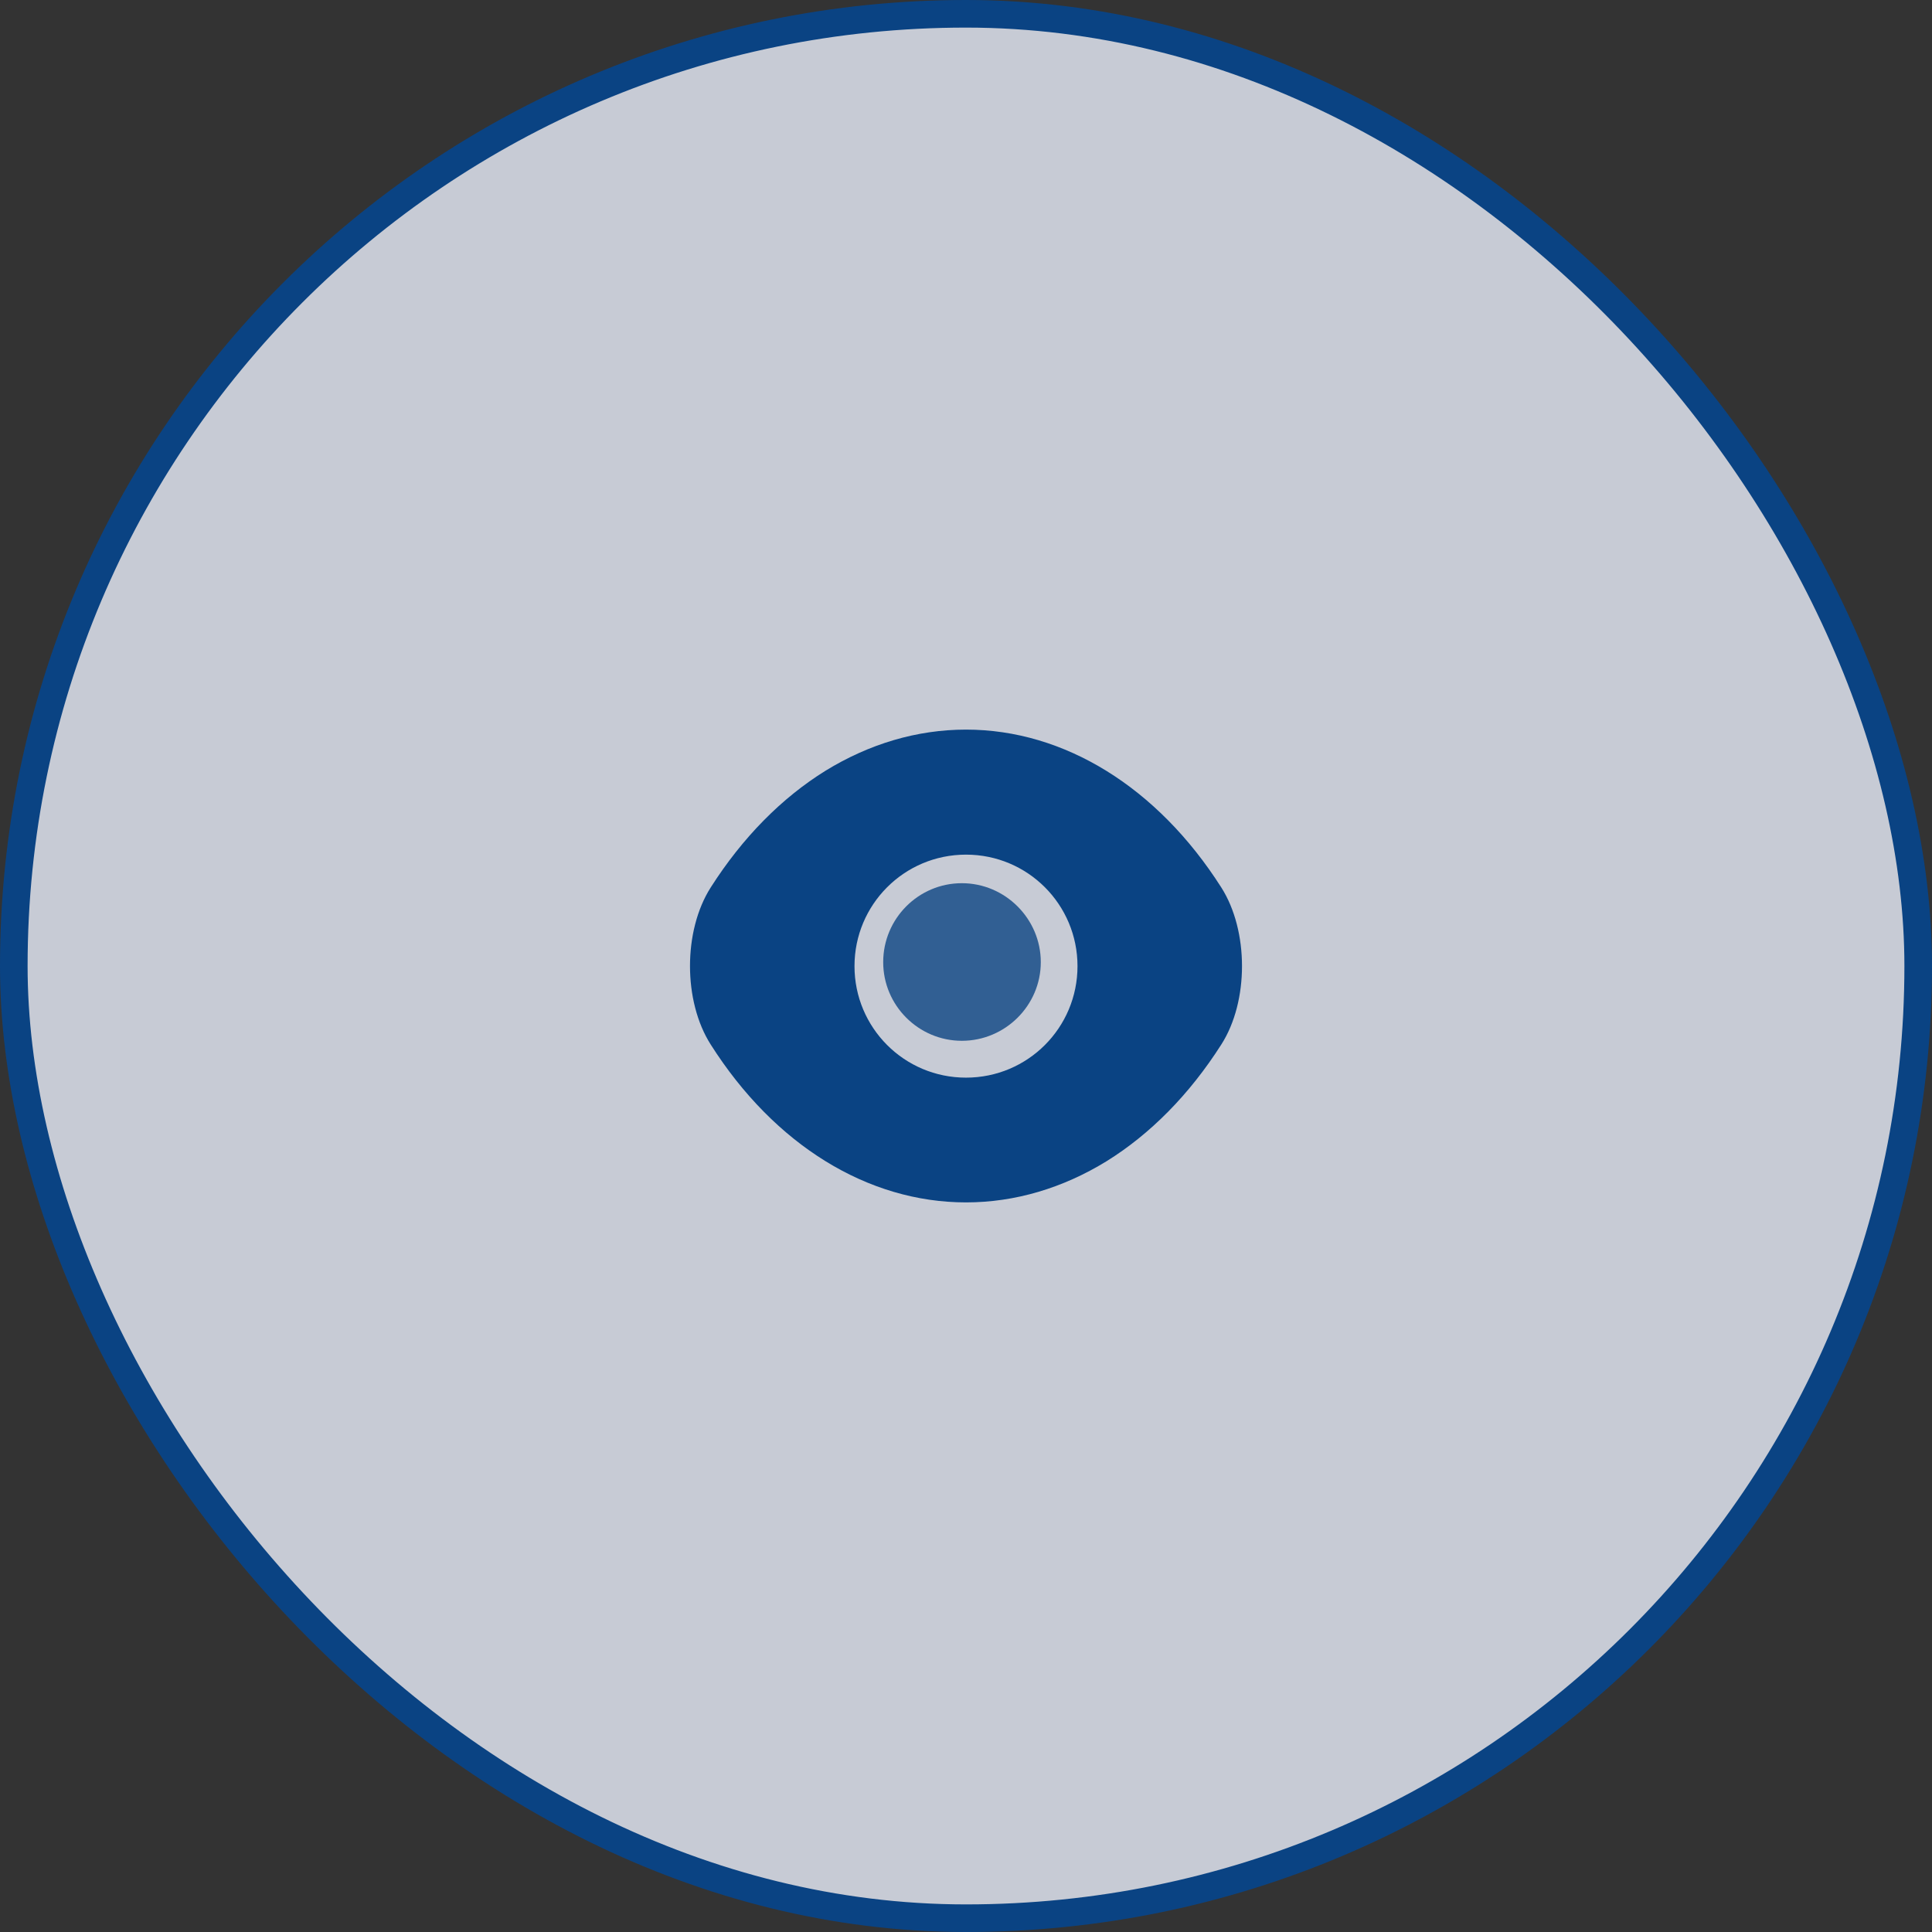 <svg width="70" height="70" viewBox="0 0 70 70" fill="none" xmlns="http://www.w3.org/2000/svg">
<rect x="0" y="0" width="70" height="70" fill="#333333" stroke="none"/>
<g opacity="0.8">
<rect x="0.5" y="0.5" width="69" height="69" rx="34.5" fill="#ECF1FE"/>
<rect x="0.5" y="0.5" width="69" height="69" rx="34.5" stroke="#004797"/>
<path d="M44.25 32.155C41.94 28.525 38.56 26.435 35 26.435C33.22 26.435 31.49 26.955 29.91 27.925C28.33 28.905 26.91 30.335 25.75 32.155C24.75 33.725 24.75 36.275 25.75 37.845C28.06 41.485 31.44 43.565 35 43.565C36.78 43.565 38.51 43.045 40.09 42.075C41.67 41.095 43.09 39.665 44.25 37.845C45.25 36.285 45.25 33.725 44.25 32.155ZM35 39.045C32.76 39.045 30.96 37.235 30.96 35.005C30.96 32.775 32.76 30.965 35 30.965C37.24 30.965 39.04 32.775 39.04 35.005C39.04 37.235 37.24 39.045 35 39.045Z" fill="#004797"/>
<path d="M34.85 32C33.28 32 32 33.28 32 34.86C32 36.43 33.28 37.71 34.85 37.71C36.42 37.71 37.71 36.43 37.71 34.86C37.71 33.29 36.42 32 34.85 32Z" fill="#316AAB"/>
</g>
</svg>
